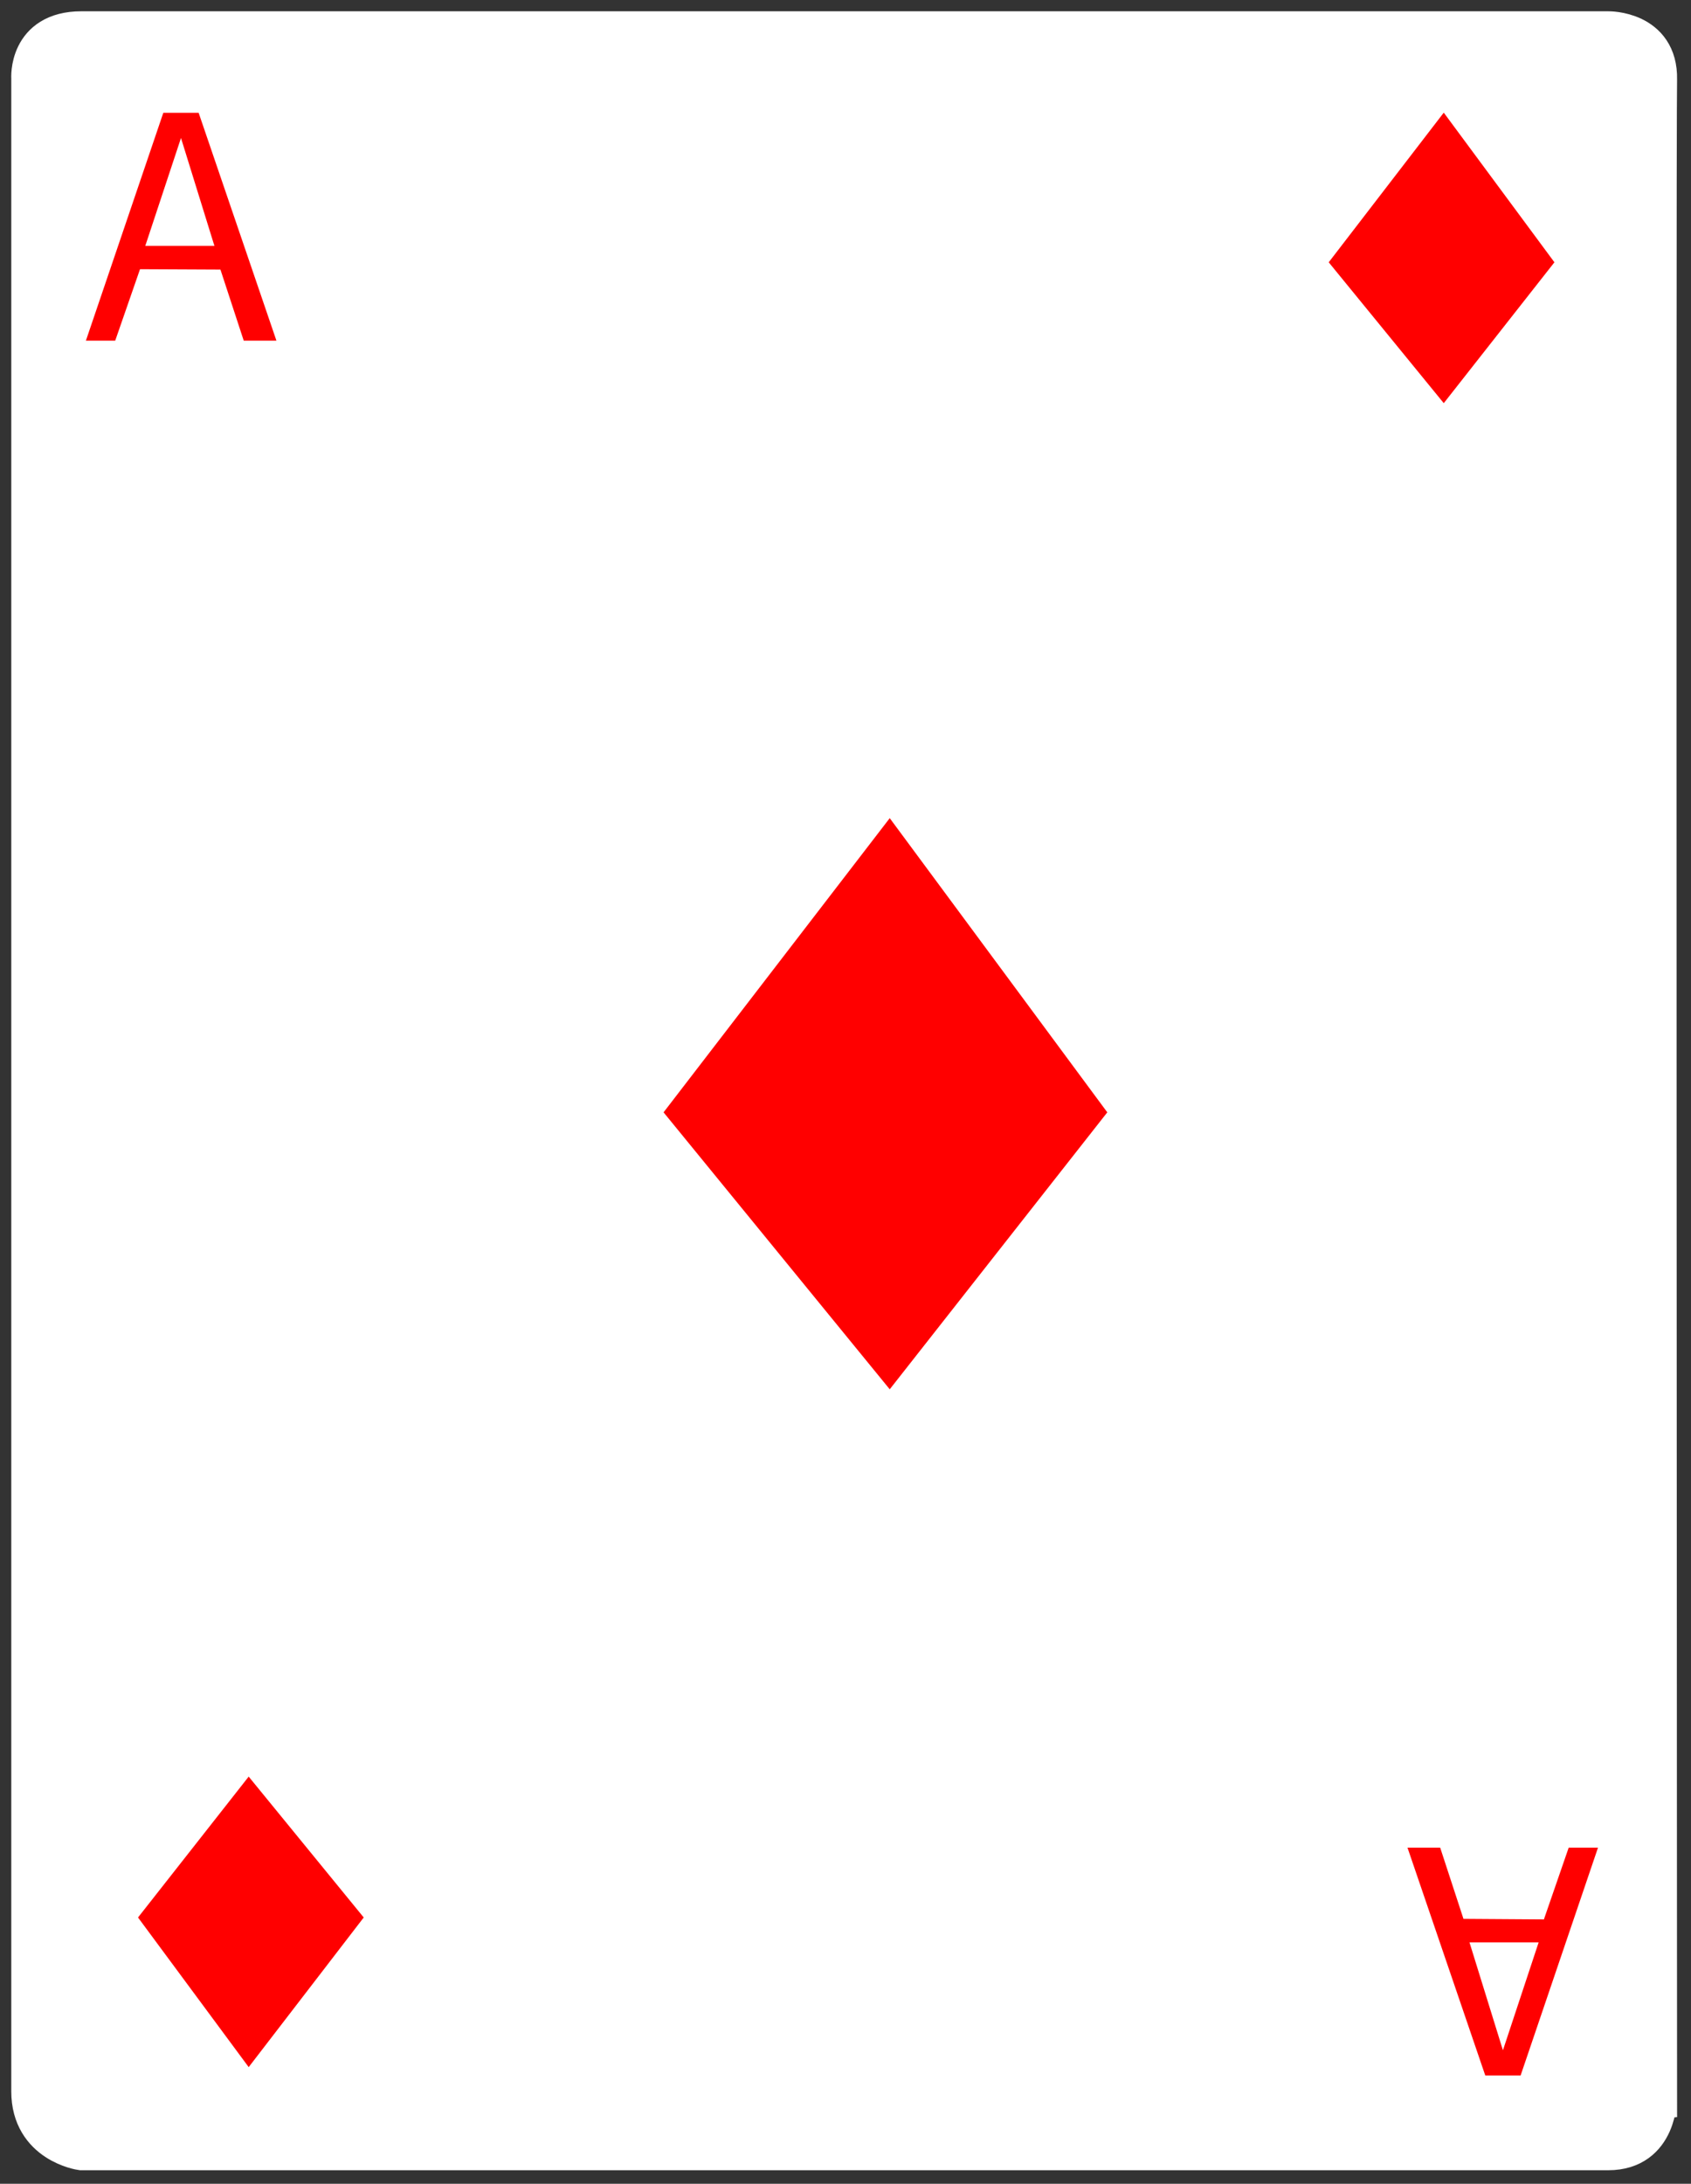 <?xml version="1.0" encoding="utf-8"?>
<!-- Generator: Adobe Illustrator 17.0.0, SVG Export Plug-In . SVG Version: 6.00 Build 0)  -->
<!DOCTYPE svg PUBLIC "-//W3C//DTD SVG 1.1//EN" "http://www.w3.org/Graphics/SVG/1.1/DTD/svg11.dtd">
<svg version="1.1" id="Layer_1" xmlns="http://www.w3.org/2000/svg" xmlns:xlink="http://www.w3.org/1999/xlink" x="0px" y="0px"
	 width="750px" height="968px" viewBox="0 0 750 968" enable-background="new 0 0 750 968" xml:space="preserve">
<rect x="0" y="0" width="750" height="968" fill="#333333" stroke="none"/>
<g>
	<path fill="#FFFFFF" stroke="#FFFFFF" stroke-width="18" stroke-miterlimit="10" d="M36.098,14h677.225
		c0,0,21.938-0.335,21.499,21.164c-0.548,26.868,0,894.277,0,894.277S735.261,953,713.323,953H36.098
		c0,0-22.098-3.109-22.098-25.955V34.828C14,34.828,12.48,14,36.098,14z"/>
	<path fill="#FF0000" d="M88.102,50h-15.67l-34.33,101h13l11-31.67l35.67,0.17l10.33,31.5h14.5L88.102,50z M64.432,109l15.84-47.83
		L95.102,109H64.432z"/>
	<path fill="#FF0000" d="M658.754,920h15.67l34.33-101h-13l-11,31.816l-35.67-0.243L638.754,819h-14.5L658.754,920z M682.424,861
		l-15.84,47.83L651.754,861H682.424z"/>
	<polygon fill="#FF0000" points="640.343,178.712 589.318,116.267 640.343,49.935 689.424,116.267 	"/>
	<polygon fill="#FF0000" points="110.299,787.516 161.323,849.961 110.299,916.293 61.218,849.961 	"/>
	<polygon fill="#FF0000" points="394.619,615.833 294.306,493.068 394.619,362.661 491.111,493.068 	"/>
</g>
</svg>
